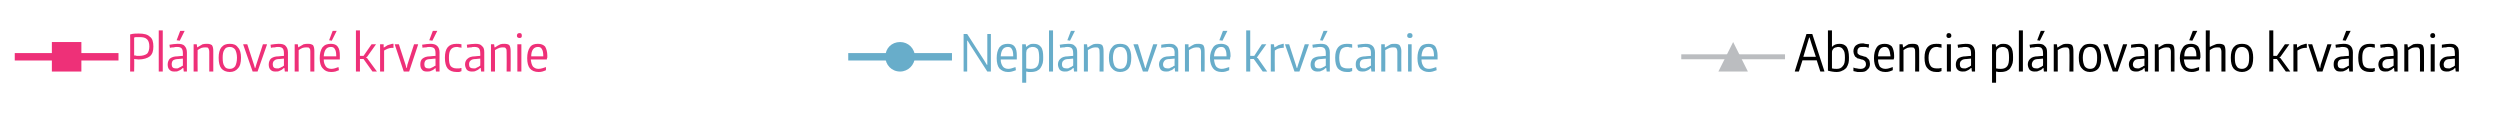<?xml version="1.0" standalone="no"?><!DOCTYPE svg PUBLIC "-//W3C//DTD SVG 1.1//EN" "http://www.w3.org/Graphics/SVG/1.1/DTD/svg11.dtd"><svg xmlns="http://www.w3.org/2000/svg" version="1.1" width="559.1px" height="28.7px" viewBox="0 -1 559.1 28.7" style="top:-1px">  <desc>￼ Pl novan krv canie,￼ Nepl novan krv canie,￼ Absencia pl novan ho krv cania</desc>  <defs/>  <g class="svg-tables">    <g class="svg-table-background"/>  </g>  <g id="Polygon80487">    <path d="M 401.4 14.9 L 404 6.6 L 405.3 6.6 L 408 14.9 L 408 15 L 407.1 15 L 406.3 12.5 L 403.1 12.5 L 402.3 15 L 401.4 15 L 401.4 14.9 Z M 406.1 11.7 L 405.1 8.7 L 404.7 7.4 L 404.6 7.4 L 404.2 8.7 L 403.3 11.7 L 406.1 11.7 Z M 410.7 15.1 C 410.2 15.1 409.5 15 408.8 14.8 C 408.81 14.82 408.8 5.8 408.8 5.8 L 409.7 5.8 C 409.7 5.8 409.7 9.51 409.7 9.5 C 410.1 9 410.7 8.8 411.4 8.8 C 412.1 8.8 412.6 9 413 9.5 C 413.3 10 413.5 10.8 413.5 11.8 C 413.5 12.3 413.5 12.7 413.4 13.1 C 413.3 13.5 413.1 13.9 412.9 14.2 C 412.6 14.4 412.4 14.7 412 14.8 C 411.7 15 411.2 15.1 410.7 15.1 Z M 409.7 14.3 C 410.1 14.4 410.4 14.4 410.8 14.4 C 411.4 14.4 411.8 14.2 412.1 13.8 C 412.5 13.4 412.6 12.8 412.6 11.9 C 412.6 11 412.5 10.4 412.2 10.1 C 412 9.7 411.6 9.5 411.1 9.5 C 411 9.5 410.8 9.5 410.6 9.6 C 410.4 9.6 410.3 9.7 410.1 9.8 C 410 9.9 409.9 10.1 409.8 10.2 C 409.7 10.4 409.7 10.6 409.7 10.8 C 409.7 10.8 409.7 14.3 409.7 14.3 C 409.7 14.3 409.7 14.3 409.7 14.3 Z M 416.2 15.1 C 415.9 15.1 415.7 15.1 415.4 15.1 C 415.1 15 414.8 15 414.5 14.9 C 414.5 14.9 414.5 14.1 414.5 14.1 C 414.7 14.2 415 14.3 415.3 14.3 C 415.6 14.4 415.9 14.4 416.1 14.4 C 416.5 14.4 416.8 14.3 417 14.1 C 417.2 13.9 417.3 13.7 417.3 13.4 C 417.3 13 417.2 12.8 417 12.6 C 416.9 12.5 416.6 12.3 416.3 12.3 C 416.1 12.2 415.9 12.2 415.7 12.1 C 415.4 12.1 415.3 12 415.1 11.8 C 414.9 11.7 414.8 11.6 414.7 11.3 C 414.6 11.1 414.5 10.8 414.5 10.5 C 414.5 9.9 414.7 9.5 415 9.2 C 415.4 8.9 415.8 8.7 416.5 8.7 C 416.7 8.7 416.9 8.7 417.1 8.8 C 417.3 8.8 417.6 8.9 418 8.9 C 418 8.9 417.9 9.7 417.9 9.7 C 417.6 9.6 417.4 9.5 417.2 9.5 C 417 9.5 416.8 9.5 416.6 9.5 C 416.2 9.5 415.9 9.5 415.7 9.7 C 415.5 9.9 415.4 10.1 415.4 10.4 C 415.4 10.6 415.4 10.8 415.4 10.9 C 415.5 11 415.6 11.1 415.7 11.2 C 415.8 11.3 415.9 11.3 416.1 11.4 C 416.2 11.4 416.4 11.5 416.5 11.5 C 416.8 11.6 417 11.7 417.2 11.7 C 417.4 11.8 417.6 11.9 417.7 12.1 C 417.9 12.2 418 12.4 418.1 12.6 C 418.1 12.8 418.2 13 418.2 13.3 C 418.2 13.9 418 14.3 417.6 14.6 C 417.3 15 416.8 15.1 416.2 15.1 Z M 421.6 15.1 C 420.8 15.1 420.1 14.8 419.7 14.3 C 419.3 13.8 419.1 13 419.1 12 C 419.1 11 419.3 10.2 419.7 9.6 C 420.1 9 420.7 8.8 421.5 8.8 C 422.2 8.8 422.7 9 423.1 9.4 C 423.4 9.9 423.6 10.6 423.6 11.4 C 423.6 11.6 423.6 11.8 423.6 11.9 C 423.6 12 423.5 12.2 423.5 12.3 C 423.5 12.3 420 12.3 420 12.3 C 420 13 420.2 13.5 420.4 13.9 C 420.7 14.2 421.1 14.4 421.7 14.4 C 422.2 14.4 422.7 14.2 423.3 14 C 423.3 14 423.3 14.7 423.3 14.7 C 423.1 14.8 422.8 14.9 422.5 15 C 422.2 15.1 421.9 15.1 421.6 15.1 Z M 421.5 9.5 C 420.6 9.5 420.1 10.2 420 11.6 C 420 11.6 422.8 11.6 422.8 11.6 C 422.7 10.8 422.6 10.3 422.4 10 C 422.2 9.6 421.9 9.5 421.5 9.5 Z M 424.8 8.9 L 425.5 8.9 L 425.6 9.6 C 425.6 9.6 425.66 9.55 425.7 9.6 C 426.1 9.3 426.5 9.1 426.8 8.9 C 427.2 8.8 427.5 8.8 427.8 8.8 C 428.3 8.8 428.7 8.9 428.9 9.1 C 429.1 9.4 429.2 9.8 429.2 10.4 C 429.22 10.39 429.2 15 429.2 15 L 428.3 15 C 428.3 15 428.33 10.64 428.3 10.6 C 428.3 10.2 428.3 10 428.1 9.8 C 428 9.6 427.8 9.6 427.5 9.6 C 427.2 9.6 426.9 9.6 426.6 9.7 C 426.3 9.8 426 10 425.7 10.2 C 425.68 10.19 425.7 15 425.7 15 L 424.8 15 L 424.8 8.9 Z M 433 15.1 C 432.2 15.1 431.5 14.8 431.1 14.3 C 430.6 13.8 430.4 13 430.4 11.9 C 430.4 9.8 431.3 8.8 433 8.8 C 433.4 8.8 433.8 8.8 434.2 8.9 C 434.2 8.9 434.2 9.7 434.2 9.7 C 434 9.6 433.8 9.6 433.6 9.6 C 433.5 9.5 433.3 9.5 433.1 9.5 C 432.5 9.5 432.1 9.7 431.8 10.1 C 431.5 10.5 431.3 11.1 431.3 11.9 C 431.3 12.8 431.5 13.4 431.8 13.8 C 432 14.1 432.5 14.3 433.1 14.3 C 433.3 14.3 433.5 14.3 433.6 14.3 C 433.8 14.3 434 14.2 434.2 14.2 C 434.2 14.2 434.2 14.9 434.2 14.9 C 434 15 433.9 15 433.6 15.1 C 433.4 15.1 433.2 15.1 433 15.1 Z M 436.4 7 C 436.4 7.3 436.2 7.5 435.8 7.5 C 435.5 7.5 435.3 7.3 435.3 7 C 435.3 6.6 435.5 6.4 435.8 6.4 C 436.2 6.4 436.4 6.6 436.4 7 C 436.4 7 436.4 7 436.4 7 Z M 435.4 8.9 L 436.3 8.9 L 436.3 15 L 435.4 15 L 435.4 8.9 Z M 438.9 15 C 438.5 15 438.1 14.9 437.8 14.6 C 437.5 14.3 437.4 13.9 437.4 13.4 C 437.4 12.9 437.6 12.4 437.9 12.1 C 438.3 11.8 438.9 11.6 439.6 11.6 C 439.61 11.57 440.8 11.5 440.8 11.5 C 440.8 11.5 440.83 10.9 440.8 10.9 C 440.8 10.4 440.7 10 440.5 9.8 C 440.3 9.6 440 9.5 439.5 9.5 C 439.3 9.5 439 9.5 438.7 9.6 C 438.5 9.6 438.2 9.6 437.9 9.7 C 437.9 9.7 437.8 9 437.8 9 C 438.5 8.9 439.1 8.8 439.6 8.8 C 440.4 8.8 440.9 8.9 441.2 9.3 C 441.5 9.6 441.7 10.1 441.7 10.7 C 441.71 10.73 441.7 15 441.7 15 L 441 15 L 440.9 14.2 C 440.9 14.2 440.81 14.24 440.8 14.2 C 440.5 14.5 440.2 14.7 439.9 14.8 C 439.6 15 439.3 15 438.9 15 Z M 438.3 13.4 C 438.3 14 438.6 14.3 439.2 14.3 C 439.4 14.3 439.5 14.3 439.6 14.3 C 439.8 14.2 439.9 14.2 440.1 14.1 C 440.2 14 440.3 14 440.5 13.9 C 440.6 13.8 440.7 13.7 440.8 13.7 C 440.83 13.65 440.8 12.1 440.8 12.1 C 440.8 12.1 439.82 12.18 439.8 12.2 C 439.3 12.2 438.9 12.3 438.7 12.5 C 438.4 12.7 438.3 13 438.3 13.4 C 438.3 13.4 438.3 13.4 438.3 13.4 Z M 445.5 8.9 L 446.3 8.9 L 446.4 9.5 C 446.4 9.5 446.44 9.52 446.4 9.5 C 446.6 9.3 446.9 9.1 447.1 9 C 447.4 8.8 447.7 8.8 448.1 8.8 C 448.8 8.8 449.3 9 449.7 9.5 C 450.1 10 450.2 10.8 450.2 11.8 C 450.2 12.3 450.2 12.7 450.1 13.1 C 450 13.5 449.8 13.9 449.6 14.2 C 449.4 14.5 449.1 14.7 448.7 14.9 C 448.4 15 448 15.1 447.5 15.1 C 447.3 15.1 447.1 15.1 446.9 15.1 C 446.8 15.1 446.6 15 446.4 15 C 446.42 15 446.4 17.5 446.4 17.5 L 445.5 17.5 L 445.5 8.9 Z M 446.4 14.3 C 446.8 14.4 447.2 14.4 447.5 14.4 C 448.1 14.4 448.6 14.2 448.9 13.8 C 449.2 13.4 449.3 12.8 449.3 11.9 C 449.3 11 449.2 10.4 449 10 C 448.7 9.7 448.4 9.5 447.9 9.5 C 447.7 9.5 447.5 9.5 447.3 9.6 C 447.1 9.6 447 9.7 446.9 9.8 C 446.7 9.9 446.6 10.1 446.5 10.2 C 446.5 10.4 446.4 10.6 446.4 10.8 C 446.42 10.81 446.4 14.3 446.4 14.3 C 446.4 14.3 446.42 14.29 446.4 14.3 Z M 451.5 5.8 L 452.4 5.8 L 452.4 15 L 451.5 15 L 451.5 5.8 Z M 455 15 C 454.6 15 454.2 14.9 453.9 14.6 C 453.7 14.3 453.5 13.9 453.5 13.4 C 453.5 12.9 453.7 12.4 454.1 12.1 C 454.4 11.8 455 11.6 455.7 11.6 C 455.73 11.57 456.9 11.5 456.9 11.5 C 456.9 11.5 456.94 10.9 456.9 10.9 C 456.9 10.4 456.8 10 456.6 9.8 C 456.5 9.6 456.1 9.5 455.6 9.5 C 455.4 9.5 455.2 9.5 454.9 9.6 C 454.6 9.6 454.3 9.6 454 9.7 C 454 9.7 453.9 9 453.9 9 C 454.6 8.9 455.2 8.8 455.8 8.8 C 456.5 8.8 457 8.9 457.3 9.3 C 457.7 9.6 457.8 10.1 457.8 10.7 C 457.83 10.73 457.8 15 457.8 15 L 457.1 15 L 457 14.2 C 457 14.2 456.93 14.24 456.9 14.2 C 456.7 14.5 456.4 14.7 456 14.8 C 455.7 15 455.4 15 455 15 Z M 454.4 13.4 C 454.4 14 454.7 14.3 455.4 14.3 C 455.5 14.3 455.6 14.3 455.8 14.3 C 455.9 14.2 456 14.2 456.2 14.1 C 456.3 14 456.5 14 456.6 13.9 C 456.7 13.8 456.8 13.7 456.9 13.7 C 456.94 13.65 456.9 12.1 456.9 12.1 C 456.9 12.1 455.93 12.18 455.9 12.2 C 455.4 12.2 455 12.3 454.8 12.5 C 454.6 12.7 454.4 13 454.4 13.4 C 454.4 13.4 454.4 13.4 454.4 13.4 Z M 455.6 8 L 456.4 5.9 L 457.3 5.9 L 456.2 8.1 L 455.6 8 Z M 459.3 8.9 L 460 8.9 L 460.1 9.6 C 460.1 9.6 460.17 9.55 460.2 9.6 C 460.6 9.3 461 9.1 461.4 8.9 C 461.7 8.8 462 8.8 462.3 8.8 C 462.8 8.8 463.2 8.9 463.4 9.1 C 463.6 9.4 463.7 9.8 463.7 10.4 C 463.73 10.39 463.7 15 463.7 15 L 462.8 15 C 462.8 15 462.85 10.64 462.8 10.6 C 462.8 10.2 462.8 10 462.6 9.8 C 462.5 9.6 462.3 9.6 462 9.6 C 461.7 9.6 461.5 9.6 461.2 9.7 C 460.9 9.8 460.5 10 460.2 10.2 C 460.2 10.19 460.2 15 460.2 15 L 459.3 15 L 459.3 8.9 Z M 467.4 15.1 C 466.6 15.1 466 14.8 465.6 14.3 C 465.1 13.8 464.9 13 464.9 11.9 C 464.9 10.9 465.1 10.1 465.6 9.6 C 466 9 466.6 8.8 467.4 8.8 C 468.2 8.8 468.9 9 469.3 9.6 C 469.7 10.1 469.9 10.9 469.9 11.9 C 469.9 13 469.7 13.8 469.3 14.3 C 468.9 14.8 468.2 15.1 467.4 15.1 Z M 467.4 14.4 C 468 14.4 468.4 14.2 468.6 13.8 C 468.9 13.4 469 12.8 469 11.9 C 469 11.1 468.9 10.5 468.6 10.1 C 468.4 9.7 468 9.5 467.4 9.5 C 466.9 9.5 466.5 9.7 466.2 10.1 C 466 10.5 465.8 11.1 465.8 11.9 C 465.8 12.8 466 13.4 466.2 13.8 C 466.5 14.2 466.9 14.4 467.4 14.4 Z M 470.4 9 L 470.4 8.9 L 471.4 8.9 L 472.8 13.5 L 473 14.2 L 473.1 14.2 L 473.3 13.5 L 474.8 8.9 L 475.7 8.9 L 475.7 9 L 473.6 15 L 472.5 15 L 470.4 9 Z M 477.7 15 C 477.2 15 476.8 14.9 476.5 14.6 C 476.3 14.3 476.1 13.9 476.1 13.4 C 476.1 12.9 476.3 12.4 476.7 12.1 C 477 11.8 477.6 11.6 478.3 11.6 C 478.34 11.57 479.6 11.5 479.6 11.5 C 479.6 11.5 479.55 10.9 479.6 10.9 C 479.6 10.4 479.5 10 479.3 9.8 C 479.1 9.6 478.7 9.5 478.2 9.5 C 478 9.5 477.8 9.5 477.5 9.6 C 477.2 9.6 476.9 9.6 476.6 9.7 C 476.6 9.7 476.6 9 476.6 9 C 477.2 8.9 477.8 8.8 478.4 8.8 C 479.1 8.8 479.6 8.9 479.9 9.3 C 480.3 9.6 480.4 10.1 480.4 10.7 C 480.44 10.73 480.4 15 480.4 15 L 479.7 15 L 479.6 14.2 C 479.6 14.2 479.54 14.24 479.5 14.2 C 479.3 14.5 479 14.7 478.6 14.8 C 478.3 15 478 15 477.7 15 Z M 477 13.4 C 477 14 477.4 14.3 478 14.3 C 478.1 14.3 478.2 14.3 478.4 14.3 C 478.5 14.2 478.6 14.2 478.8 14.1 C 478.9 14 479.1 14 479.2 13.9 C 479.3 13.8 479.4 13.7 479.6 13.7 C 479.55 13.65 479.6 12.1 479.6 12.1 C 479.6 12.1 478.55 12.18 478.5 12.2 C 478 12.2 477.6 12.3 477.4 12.5 C 477.2 12.7 477 13 477 13.4 C 477 13.4 477 13.4 477 13.4 Z M 481.9 8.9 L 482.7 8.9 L 482.7 9.6 C 482.7 9.6 482.78 9.55 482.8 9.6 C 483.2 9.3 483.6 9.1 484 8.9 C 484.3 8.8 484.6 8.8 484.9 8.8 C 485.4 8.8 485.8 8.9 486 9.1 C 486.2 9.4 486.3 9.8 486.3 10.4 C 486.34 10.39 486.3 15 486.3 15 L 485.5 15 C 485.5 15 485.46 10.64 485.5 10.6 C 485.5 10.2 485.4 10 485.3 9.8 C 485.1 9.6 484.9 9.6 484.6 9.6 C 484.4 9.6 484.1 9.6 483.8 9.7 C 483.5 9.8 483.1 10 482.8 10.2 C 482.81 10.19 482.8 15 482.8 15 L 481.9 15 L 481.9 8.9 Z M 489.6 8 L 490.4 5.9 L 491.4 5.9 L 490.3 8.1 L 489.6 8 Z M 490.1 15.1 C 489.2 15.1 488.6 14.8 488.2 14.3 C 487.8 13.8 487.5 13 487.5 12 C 487.5 11 487.8 10.2 488.2 9.6 C 488.6 9 489.2 8.8 490 8.8 C 490.7 8.8 491.2 9 491.6 9.4 C 491.9 9.9 492.1 10.6 492.1 11.4 C 492.1 11.6 492.1 11.8 492.1 11.9 C 492 12 492 12.2 492 12.3 C 492 12.3 488.4 12.3 488.4 12.3 C 488.5 13 488.6 13.5 488.9 13.9 C 489.2 14.2 489.6 14.4 490.1 14.4 C 490.6 14.4 491.2 14.2 491.8 14 C 491.8 14 491.8 14.7 491.8 14.7 C 491.6 14.8 491.3 14.9 491 15 C 490.7 15.1 490.4 15.1 490.1 15.1 Z M 490 9.5 C 489.1 9.5 488.5 10.2 488.5 11.6 C 488.5 11.6 491.2 11.6 491.2 11.6 C 491.2 10.8 491.1 10.3 490.9 10 C 490.7 9.6 490.4 9.5 490 9.5 Z M 493.3 5.8 L 494.2 5.8 C 494.2 5.8 494.15 9.54 494.2 9.5 C 494.6 9.3 495 9.1 495.3 9 C 495.7 8.8 496 8.8 496.3 8.8 C 496.8 8.8 497.1 8.9 497.4 9.1 C 497.6 9.4 497.7 9.8 497.7 10.4 C 497.7 10.39 497.7 15 497.7 15 L 496.8 15 C 496.8 15 496.82 10.64 496.8 10.6 C 496.8 10.2 496.7 10 496.6 9.8 C 496.5 9.6 496.3 9.6 496 9.6 C 495.7 9.6 495.4 9.6 495.1 9.7 C 494.8 9.8 494.5 10 494.2 10.2 C 494.15 10.19 494.2 15 494.2 15 L 493.3 15 L 493.3 5.8 Z M 501.4 15.1 C 500.6 15.1 499.9 14.8 499.5 14.3 C 499.1 13.8 498.9 13 498.9 11.9 C 498.9 10.9 499.1 10.1 499.5 9.6 C 500 9 500.6 8.8 501.4 8.8 C 502.2 8.8 502.8 9 503.3 9.6 C 503.7 10.1 503.9 10.9 503.9 11.9 C 503.9 13 503.7 13.8 503.3 14.3 C 502.8 14.8 502.2 15.1 501.4 15.1 Z M 501.4 14.4 C 501.9 14.4 502.3 14.2 502.6 13.8 C 502.9 13.4 503 12.8 503 11.9 C 503 11.1 502.9 10.5 502.6 10.1 C 502.3 9.7 501.9 9.5 501.4 9.5 C 500.8 9.5 500.4 9.7 500.2 10.1 C 499.9 10.5 499.8 11.1 499.8 11.9 C 499.8 12.8 499.9 13.4 500.2 13.8 C 500.4 14.2 500.8 14.4 501.4 14.4 Z M 507.5 5.8 L 508.4 5.8 L 508.4 11.5 L 509.2 11.5 L 511 8.9 L 512 8.9 L 510 11.7 L 509.8 11.8 L 509.8 11.9 L 510 12 L 512.2 15 L 511.2 15 L 509.2 12.2 L 508.4 12.2 L 508.4 15 L 507.5 15 L 507.5 5.8 Z M 512.9 8.9 L 513.7 8.9 L 513.7 9.6 C 513.7 9.6 513.8 9.64 513.8 9.6 C 514 9.5 514.3 9.3 514.6 9.1 C 515 9 515.3 8.9 515.6 8.8 C 515.64 8.77 515.9 8.8 515.9 8.8 L 515.9 9.7 C 515.9 9.7 515.54 9.68 515.5 9.7 C 515.2 9.7 514.9 9.8 514.6 9.9 C 514.3 10 514 10.2 513.8 10.3 C 513.82 10.31 513.8 15 513.8 15 L 512.9 15 L 512.9 8.9 Z M 516.2 9 L 516.2 8.9 L 517.1 8.9 L 518.6 13.5 L 518.8 14.2 L 518.9 14.2 L 519 13.5 L 520.5 8.9 L 521.4 8.9 L 521.4 9 L 519.4 15 L 518.2 15 L 516.2 9 Z M 523.4 15 C 522.9 15 522.5 14.9 522.3 14.6 C 522 14.3 521.9 13.9 521.9 13.4 C 521.9 12.9 522 12.4 522.4 12.1 C 522.8 11.8 523.3 11.6 524.1 11.6 C 524.06 11.57 525.3 11.5 525.3 11.5 C 525.3 11.5 525.28 10.9 525.3 10.9 C 525.3 10.4 525.2 10 525 9.8 C 524.8 9.6 524.4 9.5 523.9 9.5 C 523.7 9.5 523.5 9.5 523.2 9.6 C 522.9 9.6 522.6 9.6 522.4 9.7 C 522.4 9.7 522.3 9 522.3 9 C 522.9 8.9 523.6 8.8 524.1 8.8 C 524.8 8.8 525.3 8.9 525.7 9.3 C 526 9.6 526.2 10.1 526.2 10.7 C 526.16 10.73 526.2 15 526.2 15 L 525.4 15 L 525.3 14.2 C 525.3 14.2 525.27 14.24 525.3 14.2 C 525 14.5 524.7 14.7 524.4 14.8 C 524.1 15 523.7 15 523.4 15 Z M 522.8 13.4 C 522.8 14 523.1 14.3 523.7 14.3 C 523.8 14.3 524 14.3 524.1 14.3 C 524.2 14.2 524.4 14.2 524.5 14.1 C 524.7 14 524.8 14 524.9 13.9 C 525 13.8 525.2 13.7 525.3 13.7 C 525.28 13.65 525.3 12.1 525.3 12.1 C 525.3 12.1 524.27 12.18 524.3 12.2 C 523.7 12.2 523.3 12.3 523.1 12.5 C 522.9 12.7 522.8 13 522.8 13.4 C 522.8 13.4 522.8 13.4 522.8 13.4 Z M 523.9 8 L 524.7 5.9 L 525.7 5.9 L 524.6 8.1 L 523.9 8 Z M 530 15.1 C 529.1 15.1 528.4 14.8 528 14.3 C 527.6 13.8 527.4 13 527.4 11.9 C 527.4 9.8 528.2 8.8 530 8.8 C 530.3 8.8 530.7 8.8 531.1 8.9 C 531.1 8.9 531.1 9.7 531.1 9.7 C 530.9 9.6 530.8 9.6 530.6 9.6 C 530.4 9.5 530.2 9.5 530 9.5 C 529.4 9.5 529 9.7 528.7 10.1 C 528.4 10.5 528.3 11.1 528.3 11.9 C 528.3 12.8 528.4 13.4 528.7 13.8 C 529 14.1 529.4 14.3 530 14.3 C 530.2 14.3 530.4 14.3 530.6 14.3 C 530.7 14.3 530.9 14.2 531.1 14.2 C 531.1 14.2 531.1 14.9 531.1 14.9 C 531 15 530.8 15 530.6 15.1 C 530.4 15.1 530.2 15.1 530 15.1 Z M 533.4 15 C 533 15 532.6 14.9 532.3 14.6 C 532.1 14.3 531.9 13.9 531.9 13.4 C 531.9 12.9 532.1 12.4 532.5 12.1 C 532.8 11.8 533.4 11.6 534.1 11.6 C 534.12 11.57 535.3 11.5 535.3 11.5 C 535.3 11.5 535.33 10.9 535.3 10.9 C 535.3 10.4 535.2 10 535 9.8 C 534.8 9.6 534.5 9.5 534 9.5 C 533.8 9.5 533.5 9.5 533.3 9.6 C 533 9.6 532.7 9.6 532.4 9.7 C 532.4 9.7 532.3 9 532.3 9 C 533 8.9 533.6 8.8 534.2 8.8 C 534.9 8.8 535.4 8.9 535.7 9.3 C 536 9.6 536.2 10.1 536.2 10.7 C 536.21 10.73 536.2 15 536.2 15 L 535.5 15 L 535.4 14.2 C 535.4 14.2 535.32 14.24 535.3 14.2 C 535 14.5 534.7 14.7 534.4 14.8 C 534.1 15 533.8 15 533.4 15 Z M 532.8 13.4 C 532.8 14 533.1 14.3 533.7 14.3 C 533.9 14.3 534 14.3 534.1 14.3 C 534.3 14.2 534.4 14.2 534.6 14.1 C 534.7 14 534.8 14 535 13.9 C 535.1 13.8 535.2 13.7 535.3 13.7 C 535.33 13.65 535.3 12.1 535.3 12.1 C 535.3 12.1 534.32 12.18 534.3 12.2 C 533.8 12.2 533.4 12.3 533.2 12.5 C 532.9 12.7 532.8 13 532.8 13.4 C 532.8 13.4 532.8 13.4 532.8 13.4 Z M 537.7 8.9 L 538.4 8.9 L 538.5 9.6 C 538.5 9.6 538.56 9.55 538.6 9.6 C 539 9.3 539.4 9.1 539.7 8.9 C 540.1 8.8 540.4 8.8 540.7 8.8 C 541.2 8.8 541.6 8.9 541.8 9.1 C 542 9.4 542.1 9.8 542.1 10.4 C 542.12 10.39 542.1 15 542.1 15 L 541.2 15 C 541.2 15 541.24 10.64 541.2 10.6 C 541.2 10.2 541.2 10 541 9.8 C 540.9 9.6 540.7 9.6 540.4 9.6 C 540.1 9.6 539.8 9.6 539.5 9.7 C 539.2 9.8 538.9 10 538.6 10.2 C 538.58 10.19 538.6 15 538.6 15 L 537.7 15 L 537.7 8.9 Z M 544.6 7 C 544.6 7.3 544.4 7.5 544.1 7.5 C 543.7 7.5 543.5 7.3 543.5 7 C 543.5 6.6 543.7 6.4 544.1 6.4 C 544.4 6.4 544.6 6.6 544.6 7 C 544.6 7 544.6 7 544.6 7 Z M 543.6 8.9 L 544.5 8.9 L 544.5 15 L 543.6 15 L 543.6 8.9 Z M 547.2 15 C 546.7 15 546.3 14.9 546 14.6 C 545.8 14.3 545.6 13.9 545.6 13.4 C 545.6 12.9 545.8 12.4 546.2 12.1 C 546.5 11.8 547.1 11.6 547.8 11.6 C 547.83 11.57 549 11.5 549 11.5 C 549 11.5 549.04 10.9 549 10.9 C 549 10.4 548.9 10 548.8 9.8 C 548.6 9.6 548.2 9.5 547.7 9.5 C 547.5 9.5 547.3 9.5 547 9.6 C 546.7 9.6 546.4 9.6 546.1 9.7 C 546.1 9.7 546.1 9 546.1 9 C 546.7 8.9 547.3 8.8 547.9 8.8 C 548.6 8.8 549.1 8.9 549.4 9.3 C 549.8 9.6 549.9 10.1 549.9 10.7 C 549.93 10.73 549.9 15 549.9 15 L 549.2 15 L 549.1 14.2 C 549.1 14.2 549.03 14.24 549 14.2 C 548.8 14.5 548.5 14.7 548.1 14.8 C 547.8 15 547.5 15 547.2 15 Z M 546.5 13.4 C 546.5 14 546.8 14.3 547.5 14.3 C 547.6 14.3 547.7 14.3 547.9 14.3 C 548 14.2 548.1 14.2 548.3 14.1 C 548.4 14 548.6 14 548.7 13.9 C 548.8 13.8 548.9 13.7 549 13.7 C 549.04 13.65 549 12.1 549 12.1 C 549 12.1 548.04 12.18 548 12.2 C 547.5 12.2 547.1 12.3 546.9 12.5 C 546.7 12.7 546.5 13 546.5 13.4 C 546.5 13.4 546.5 13.4 546.5 13.4 Z " stroke="none" fill="#000"/>  </g>  <g id="Polygon80483">    <path d="M 215.5 6.6 L 216.3 6.6 L 220.1 12.5 L 220.7 13.5 L 220.8 13.5 L 220.8 6.6 L 221.6 6.6 L 221.6 15 L 220.8 15 L 217 9.1 L 216.4 8.1 L 216.3 8.1 L 216.3 15 L 215.5 15 L 215.5 6.6 Z M 225.4 15.1 C 224.6 15.1 224 14.8 223.5 14.3 C 223.1 13.8 222.9 13 222.9 12 C 222.9 11 223.1 10.2 223.5 9.6 C 224 9 224.6 8.8 225.4 8.8 C 226.1 8.8 226.6 9 226.9 9.4 C 227.3 9.9 227.4 10.6 227.4 11.4 C 227.4 11.6 227.4 11.8 227.4 11.9 C 227.4 12 227.4 12.2 227.4 12.3 C 227.4 12.3 223.8 12.3 223.8 12.3 C 223.8 13 224 13.5 224.3 13.9 C 224.5 14.2 225 14.4 225.5 14.4 C 226 14.4 226.5 14.2 227.1 14 C 227.1 14 227.2 14.7 227.2 14.7 C 226.9 14.8 226.7 14.9 226.3 15 C 226 15.1 225.7 15.1 225.4 15.1 Z M 225.4 9.5 C 224.4 9.5 223.9 10.2 223.8 11.6 C 223.8 11.6 226.6 11.6 226.6 11.6 C 226.6 10.8 226.5 10.3 226.3 10 C 226.1 9.6 225.8 9.5 225.4 9.5 Z M 228.6 8.9 L 229.4 8.9 L 229.5 9.5 C 229.5 9.5 229.53 9.52 229.5 9.5 C 229.7 9.3 230 9.1 230.2 9 C 230.5 8.8 230.8 8.8 231.2 8.8 C 231.9 8.8 232.4 9 232.8 9.5 C 233.2 10 233.3 10.8 233.3 11.8 C 233.3 12.3 233.3 12.7 233.2 13.1 C 233.1 13.5 232.9 13.9 232.7 14.2 C 232.5 14.5 232.2 14.7 231.8 14.9 C 231.5 15 231.1 15.1 230.6 15.1 C 230.4 15.1 230.2 15.1 230 15.1 C 229.9 15.1 229.7 15 229.5 15 C 229.52 15 229.5 17.5 229.5 17.5 L 228.6 17.5 L 228.6 8.9 Z M 229.5 14.3 C 229.9 14.4 230.3 14.4 230.6 14.4 C 231.2 14.4 231.7 14.2 232 13.8 C 232.3 13.4 232.4 12.8 232.4 11.9 C 232.4 11 232.3 10.4 232.1 10 C 231.8 9.7 231.5 9.5 231 9.5 C 230.8 9.5 230.6 9.5 230.4 9.6 C 230.2 9.6 230.1 9.7 230 9.8 C 229.8 9.9 229.7 10.1 229.6 10.2 C 229.6 10.4 229.5 10.6 229.5 10.8 C 229.52 10.81 229.5 14.3 229.5 14.3 C 229.5 14.3 229.52 14.29 229.5 14.3 Z M 234.6 5.8 L 235.5 5.8 L 235.5 15 L 234.6 15 L 234.6 5.8 Z M 238.1 15 C 237.7 15 237.3 14.9 237 14.6 C 236.8 14.3 236.6 13.9 236.6 13.4 C 236.6 12.9 236.8 12.4 237.2 12.1 C 237.5 11.8 238.1 11.6 238.8 11.6 C 238.83 11.57 240 11.5 240 11.5 C 240 11.5 240.04 10.9 240 10.9 C 240 10.4 239.9 10 239.7 9.8 C 239.5 9.6 239.2 9.5 238.7 9.5 C 238.5 9.5 238.3 9.5 238 9.6 C 237.7 9.6 237.4 9.6 237.1 9.7 C 237.1 9.7 237 9 237 9 C 237.7 8.9 238.3 8.8 238.9 8.8 C 239.6 8.8 240.1 8.9 240.4 9.3 C 240.8 9.6 240.9 10.1 240.9 10.7 C 240.92 10.73 240.9 15 240.9 15 L 240.2 15 L 240.1 14.2 C 240.1 14.2 240.03 14.24 240 14.2 C 239.7 14.5 239.5 14.7 239.1 14.8 C 238.8 15 238.5 15 238.1 15 Z M 237.5 13.4 C 237.5 14 237.8 14.3 238.5 14.3 C 238.6 14.3 238.7 14.3 238.9 14.3 C 239 14.2 239.1 14.2 239.3 14.1 C 239.4 14 239.5 14 239.7 13.9 C 239.8 13.8 239.9 13.7 240 13.7 C 240.04 13.65 240 12.1 240 12.1 C 240 12.1 239.03 12.18 239 12.2 C 238.5 12.2 238.1 12.3 237.9 12.5 C 237.6 12.7 237.5 13 237.5 13.4 C 237.5 13.4 237.5 13.4 237.5 13.4 Z M 238.7 8 L 239.5 5.9 L 240.4 5.9 L 239.3 8.1 L 238.7 8 Z M 242.4 8.9 L 243.1 8.9 L 243.2 9.6 C 243.2 9.6 243.27 9.55 243.3 9.6 C 243.7 9.3 244.1 9.1 244.5 8.9 C 244.8 8.8 245.1 8.8 245.4 8.8 C 245.9 8.8 246.3 8.9 246.5 9.1 C 246.7 9.4 246.8 9.8 246.8 10.4 C 246.83 10.39 246.8 15 246.8 15 L 245.9 15 C 245.9 15 245.95 10.64 245.9 10.6 C 245.9 10.2 245.9 10 245.7 9.8 C 245.6 9.6 245.4 9.6 245.1 9.6 C 244.8 9.6 244.6 9.6 244.3 9.7 C 244 9.8 243.6 10 243.3 10.2 C 243.29 10.19 243.3 15 243.3 15 L 242.4 15 L 242.4 8.9 Z M 250.5 15.1 C 249.7 15.1 249.1 14.8 248.7 14.3 C 248.2 13.8 248 13 248 11.9 C 248 10.9 248.2 10.1 248.7 9.6 C 249.1 9 249.7 8.8 250.5 8.8 C 251.3 8.8 252 9 252.4 9.6 C 252.8 10.1 253 10.9 253 11.9 C 253 13 252.8 13.8 252.4 14.3 C 252 14.8 251.3 15.1 250.5 15.1 Z M 250.5 14.4 C 251.1 14.4 251.5 14.2 251.7 13.8 C 252 13.4 252.1 12.8 252.1 11.9 C 252.1 11.1 252 10.5 251.7 10.1 C 251.5 9.7 251.1 9.5 250.5 9.5 C 250 9.5 249.6 9.7 249.3 10.1 C 249.1 10.5 248.9 11.1 248.9 11.9 C 248.9 12.8 249.1 13.4 249.3 13.8 C 249.6 14.2 250 14.4 250.5 14.4 Z M 253.5 9 L 253.5 8.9 L 254.5 8.9 L 255.9 13.5 L 256.1 14.2 L 256.2 14.2 L 256.4 13.5 L 257.9 8.9 L 258.8 8.9 L 258.8 9 L 256.7 15 L 255.6 15 L 253.5 9 Z M 260.8 15 C 260.3 15 259.9 14.9 259.6 14.6 C 259.4 14.3 259.2 13.9 259.2 13.4 C 259.2 12.9 259.4 12.4 259.8 12.1 C 260.1 11.8 260.7 11.6 261.4 11.6 C 261.44 11.57 262.7 11.5 262.7 11.5 C 262.7 11.5 262.65 10.9 262.7 10.9 C 262.7 10.4 262.6 10 262.4 9.8 C 262.2 9.6 261.8 9.5 261.3 9.5 C 261.1 9.5 260.9 9.5 260.6 9.6 C 260.3 9.6 260 9.6 259.7 9.7 C 259.7 9.7 259.7 9 259.7 9 C 260.3 8.9 260.9 8.8 261.5 8.8 C 262.2 8.8 262.7 8.9 263 9.3 C 263.4 9.6 263.5 10.1 263.5 10.7 C 263.54 10.73 263.5 15 263.5 15 L 262.8 15 L 262.7 14.2 C 262.7 14.2 262.64 14.24 262.6 14.2 C 262.4 14.5 262.1 14.7 261.7 14.8 C 261.4 15 261.1 15 260.8 15 Z M 260.1 13.4 C 260.1 14 260.5 14.3 261.1 14.3 C 261.2 14.3 261.3 14.3 261.5 14.3 C 261.6 14.2 261.7 14.2 261.9 14.1 C 262 14 262.2 14 262.3 13.9 C 262.4 13.8 262.5 13.7 262.7 13.7 C 262.65 13.65 262.7 12.1 262.7 12.1 C 262.7 12.1 261.64 12.18 261.6 12.2 C 261.1 12.2 260.7 12.3 260.5 12.5 C 260.3 12.7 260.1 13 260.1 13.4 C 260.1 13.4 260.1 13.4 260.1 13.4 Z M 265 8.9 L 265.8 8.9 L 265.8 9.6 C 265.8 9.6 265.88 9.55 265.9 9.6 C 266.3 9.3 266.7 9.1 267.1 8.9 C 267.4 8.8 267.7 8.8 268 8.8 C 268.5 8.8 268.9 8.9 269.1 9.1 C 269.3 9.4 269.4 9.8 269.4 10.4 C 269.44 10.39 269.4 15 269.4 15 L 268.6 15 C 268.6 15 268.56 10.64 268.6 10.6 C 268.6 10.2 268.5 10 268.4 9.8 C 268.2 9.6 268 9.6 267.7 9.6 C 267.5 9.6 267.2 9.6 266.9 9.7 C 266.6 9.8 266.2 10 265.9 10.2 C 265.91 10.19 265.9 15 265.9 15 L 265 15 L 265 8.9 Z M 272.7 8 L 273.5 5.9 L 274.5 5.9 L 273.4 8.1 L 272.7 8 Z M 273.2 15.1 C 272.3 15.1 271.7 14.8 271.3 14.3 C 270.9 13.8 270.6 13 270.6 12 C 270.6 11 270.9 10.2 271.3 9.6 C 271.7 9 272.3 8.8 273.1 8.8 C 273.8 8.8 274.3 9 274.7 9.4 C 275 9.9 275.2 10.6 275.2 11.4 C 275.2 11.6 275.2 11.8 275.1 11.9 C 275.1 12 275.1 12.2 275.1 12.3 C 275.1 12.3 271.5 12.3 271.5 12.3 C 271.6 13 271.7 13.5 272 13.9 C 272.3 14.2 272.7 14.4 273.2 14.4 C 273.7 14.4 274.3 14.2 274.9 14 C 274.9 14 274.9 14.7 274.9 14.7 C 274.7 14.8 274.4 14.9 274.1 15 C 273.8 15.1 273.5 15.1 273.2 15.1 Z M 273.1 9.5 C 272.2 9.5 271.6 10.2 271.5 11.6 C 271.5 11.6 274.3 11.6 274.3 11.6 C 274.3 10.8 274.2 10.3 274 10 C 273.8 9.6 273.5 9.5 273.1 9.5 Z M 278.7 5.8 L 279.6 5.8 L 279.6 11.5 L 280.5 11.5 L 282.2 8.9 L 283.2 8.9 L 281.2 11.7 L 281.1 11.8 L 281.1 11.9 L 281.3 12 L 283.4 15 L 282.4 15 L 280.4 12.2 L 279.6 12.2 L 279.6 15 L 278.7 15 L 278.7 5.8 Z M 284.2 8.9 L 284.9 8.9 L 285 9.6 C 285 9.6 285.04 9.64 285 9.6 C 285.3 9.5 285.6 9.3 285.9 9.1 C 286.2 9 286.5 8.9 286.9 8.8 C 286.89 8.77 287.1 8.8 287.1 8.8 L 287.1 9.7 C 287.1 9.7 286.78 9.68 286.8 9.7 C 286.5 9.7 286.1 9.8 285.8 9.9 C 285.5 10 285.3 10.2 285.1 10.3 C 285.06 10.31 285.1 15 285.1 15 L 284.2 15 L 284.2 8.9 Z M 287.4 9 L 287.4 8.9 L 288.3 8.9 L 289.8 13.5 L 290 14.2 L 290.1 14.2 L 290.3 13.5 L 291.8 8.9 L 292.7 8.9 L 292.7 9 L 290.6 15 L 289.5 15 L 287.4 9 Z M 294.6 15 C 294.2 15 293.8 14.9 293.5 14.6 C 293.2 14.3 293.1 13.9 293.1 13.4 C 293.1 12.9 293.3 12.4 293.6 12.1 C 294 11.8 294.6 11.6 295.3 11.6 C 295.31 11.57 296.5 11.5 296.5 11.5 C 296.5 11.5 296.52 10.9 296.5 10.9 C 296.5 10.4 296.4 10 296.2 9.8 C 296 9.6 295.7 9.5 295.2 9.5 C 295 9.5 294.7 9.5 294.4 9.6 C 294.1 9.6 293.9 9.6 293.6 9.7 C 293.6 9.7 293.5 9 293.5 9 C 294.2 8.9 294.8 8.8 295.3 8.8 C 296.1 8.8 296.6 8.9 296.9 9.3 C 297.2 9.6 297.4 10.1 297.4 10.7 C 297.4 10.73 297.4 15 297.4 15 L 296.7 15 L 296.6 14.2 C 296.6 14.2 296.51 14.24 296.5 14.2 C 296.2 14.5 295.9 14.7 295.6 14.8 C 295.3 15 295 15 294.6 15 Z M 294 13.4 C 294 14 294.3 14.3 294.9 14.3 C 295.1 14.3 295.2 14.3 295.3 14.3 C 295.5 14.2 295.6 14.2 295.8 14.1 C 295.9 14 296 14 296.2 13.9 C 296.3 13.8 296.4 13.7 296.5 13.7 C 296.52 13.65 296.5 12.1 296.5 12.1 C 296.5 12.1 295.51 12.18 295.5 12.2 C 295 12.2 294.6 12.3 294.4 12.5 C 294.1 12.7 294 13 294 13.4 C 294 13.4 294 13.4 294 13.4 Z M 295.2 8 L 296 5.9 L 296.9 5.9 L 295.8 8.1 L 295.2 8 Z M 301.2 15.1 C 300.3 15.1 299.7 14.8 299.2 14.3 C 298.8 13.8 298.6 13 298.6 11.9 C 298.6 9.8 299.5 8.8 301.2 8.8 C 301.5 8.8 301.9 8.8 302.4 8.9 C 302.4 8.9 302.4 9.7 302.4 9.7 C 302.2 9.6 302 9.6 301.8 9.6 C 301.6 9.5 301.5 9.5 301.3 9.5 C 300.7 9.5 300.2 9.7 299.9 10.1 C 299.7 10.5 299.5 11.1 299.5 11.9 C 299.5 12.8 299.7 13.4 299.9 13.8 C 300.2 14.1 300.7 14.3 301.3 14.3 C 301.5 14.3 301.6 14.3 301.8 14.3 C 302 14.3 302.2 14.2 302.4 14.2 C 302.4 14.2 302.4 14.9 302.4 14.9 C 302.2 15 302 15 301.8 15.1 C 301.6 15.1 301.4 15.1 301.2 15.1 Z M 304.7 15 C 304.2 15 303.8 14.9 303.6 14.6 C 303.3 14.3 303.2 13.9 303.2 13.4 C 303.2 12.9 303.3 12.4 303.7 12.1 C 304 11.8 304.6 11.6 305.4 11.6 C 305.36 11.57 306.6 11.5 306.6 11.5 C 306.6 11.5 306.57 10.9 306.6 10.9 C 306.6 10.4 306.5 10 306.3 9.8 C 306.1 9.6 305.7 9.5 305.2 9.5 C 305 9.5 304.8 9.5 304.5 9.6 C 304.2 9.6 303.9 9.6 303.7 9.7 C 303.7 9.7 303.6 9 303.6 9 C 304.2 8.9 304.9 8.8 305.4 8.8 C 306.1 8.8 306.6 8.9 307 9.3 C 307.3 9.6 307.5 10.1 307.5 10.7 C 307.46 10.73 307.5 15 307.5 15 L 306.7 15 L 306.6 14.2 C 306.6 14.2 306.56 14.24 306.6 14.2 C 306.3 14.5 306 14.7 305.7 14.8 C 305.3 15 305 15 304.7 15 Z M 304.1 13.4 C 304.1 14 304.4 14.3 305 14.3 C 305.1 14.3 305.2 14.3 305.4 14.3 C 305.5 14.2 305.7 14.2 305.8 14.1 C 305.9 14 306.1 14 306.2 13.9 C 306.3 13.8 306.5 13.7 306.6 13.7 C 306.57 13.65 306.6 12.1 306.6 12.1 C 306.6 12.1 305.56 12.18 305.6 12.2 C 305 12.2 304.6 12.3 304.4 12.5 C 304.2 12.7 304.1 13 304.1 13.4 C 304.1 13.4 304.1 13.4 304.1 13.4 Z M 308.9 8.9 L 309.7 8.9 L 309.7 9.6 C 309.7 9.6 309.8 9.55 309.8 9.6 C 310.3 9.3 310.7 9.1 311 8.9 C 311.3 8.8 311.7 8.8 312 8.8 C 312.4 8.8 312.8 8.9 313 9.1 C 313.2 9.4 313.4 9.8 313.4 10.4 C 313.36 10.39 313.4 15 313.4 15 L 312.5 15 C 312.5 15 312.48 10.64 312.5 10.6 C 312.5 10.2 312.4 10 312.3 9.8 C 312.1 9.6 311.9 9.6 311.6 9.6 C 311.4 9.6 311.1 9.6 310.8 9.7 C 310.5 9.8 310.2 10 309.8 10.2 C 309.83 10.19 309.8 15 309.8 15 L 308.9 15 L 308.9 8.9 Z M 315.9 7 C 315.9 7.3 315.7 7.5 315.3 7.5 C 314.9 7.5 314.7 7.3 314.7 7 C 314.7 6.6 314.9 6.4 315.3 6.4 C 315.7 6.4 315.9 6.6 315.9 7 C 315.9 7 315.9 7 315.9 7 Z M 314.9 8.9 L 315.7 8.9 L 315.7 15 L 314.9 15 L 314.9 8.9 Z M 319.5 15.1 C 318.7 15.1 318.1 14.8 317.6 14.3 C 317.2 13.8 317 13 317 12 C 317 11 317.2 10.2 317.6 9.6 C 318 9 318.7 8.8 319.5 8.8 C 320.2 8.8 320.7 9 321 9.4 C 321.3 9.9 321.5 10.6 321.5 11.4 C 321.5 11.6 321.5 11.8 321.5 11.9 C 321.5 12 321.5 12.2 321.5 12.3 C 321.5 12.3 317.9 12.3 317.9 12.3 C 317.9 13 318.1 13.5 318.4 13.9 C 318.6 14.2 319 14.4 319.6 14.4 C 320.1 14.4 320.6 14.2 321.2 14 C 321.2 14 321.3 14.7 321.3 14.7 C 321 14.8 320.7 14.9 320.4 15 C 320.1 15.1 319.8 15.1 319.5 15.1 Z M 319.4 9.5 C 318.5 9.5 318 10.2 317.9 11.6 C 317.9 11.6 320.7 11.6 320.7 11.6 C 320.7 10.8 320.6 10.3 320.4 10 C 320.2 9.6 319.9 9.5 319.4 9.5 Z " stroke="none" fill="#68adca"/>  </g>  <g id="Polygon80479">    <path d="M 29.1 6.7 C 29.8 6.5 30.4 6.5 31 6.5 C 32.2 6.5 33 6.7 33.5 7.2 C 34.1 7.6 34.3 8.4 34.3 9.4 C 34.3 10.4 34.1 11.1 33.5 11.6 C 33 12 32.1 12.3 31 12.3 C 30.7 12.3 30.4 12.2 30 12.2 C 30.05 12.23 30 15 30 15 L 29.1 15 C 29.1 15 29.14 6.66 29.1 6.7 Z M 31.1 11.5 C 31.9 11.5 32.5 11.3 32.9 11 C 33.2 10.7 33.4 10.1 33.4 9.4 C 33.4 8.6 33.2 8.1 32.9 7.8 C 32.5 7.4 32 7.3 31.2 7.3 C 31 7.3 30.8 7.3 30.6 7.3 C 30.4 7.3 30.2 7.3 30 7.4 C 30 7.4 30 11.4 30 11.4 C 30.2 11.4 30.4 11.4 30.6 11.5 C 30.8 11.5 30.9 11.5 31.1 11.5 Z M 35.5 5.8 L 36.4 5.8 L 36.4 15 L 35.5 15 L 35.5 5.8 Z M 39 15 C 38.5 15 38.2 14.9 37.9 14.6 C 37.6 14.3 37.5 13.9 37.5 13.4 C 37.5 12.9 37.7 12.4 38 12.1 C 38.4 11.8 38.9 11.6 39.7 11.6 C 39.69 11.57 40.9 11.5 40.9 11.5 C 40.9 11.5 40.9 10.9 40.9 10.9 C 40.9 10.4 40.8 10 40.6 9.8 C 40.4 9.6 40.1 9.5 39.6 9.5 C 39.4 9.5 39.1 9.5 38.8 9.6 C 38.5 9.6 38.3 9.6 38 9.7 C 38 9.7 37.9 9 37.9 9 C 38.6 8.9 39.2 8.8 39.7 8.8 C 40.4 8.8 41 8.9 41.3 9.3 C 41.6 9.6 41.8 10.1 41.8 10.7 C 41.79 10.73 41.8 15 41.8 15 L 41.1 15 L 41 14.2 C 41 14.2 40.89 14.24 40.9 14.2 C 40.6 14.5 40.3 14.7 40 14.8 C 39.7 15 39.4 15 39 15 Z M 38.4 13.4 C 38.4 14 38.7 14.3 39.3 14.3 C 39.4 14.3 39.6 14.3 39.7 14.3 C 39.9 14.2 40 14.2 40.1 14.1 C 40.3 14 40.4 14 40.5 13.9 C 40.7 13.8 40.8 13.7 40.9 13.7 C 40.9 13.65 40.9 12.1 40.9 12.1 C 40.9 12.1 39.9 12.18 39.9 12.2 C 39.4 12.2 39 12.3 38.7 12.5 C 38.5 12.7 38.4 13 38.4 13.4 C 38.4 13.4 38.4 13.4 38.4 13.4 Z M 39.5 8 L 40.3 5.9 L 41.3 5.9 L 40.2 8.1 L 39.5 8 Z M 43.3 8.9 L 44 8.9 L 44.1 9.6 C 44.1 9.6 44.14 9.55 44.1 9.6 C 44.6 9.3 45 9.1 45.3 8.9 C 45.7 8.8 46 8.8 46.3 8.8 C 46.8 8.8 47.1 8.9 47.4 9.1 C 47.6 9.4 47.7 9.8 47.7 10.4 C 47.69 10.39 47.7 15 47.7 15 L 46.8 15 C 46.8 15 46.81 10.64 46.8 10.6 C 46.8 10.2 46.7 10 46.6 9.8 C 46.5 9.6 46.3 9.6 46 9.6 C 45.7 9.6 45.4 9.6 45.1 9.7 C 44.8 9.8 44.5 10 44.2 10.2 C 44.16 10.19 44.2 15 44.2 15 L 43.3 15 L 43.3 8.9 Z M 51.4 15.1 C 50.6 15.1 49.9 14.8 49.5 14.3 C 49.1 13.8 48.9 13 48.9 11.9 C 48.9 10.9 49.1 10.1 49.5 9.6 C 50 9 50.6 8.8 51.4 8.8 C 52.2 8.8 52.8 9 53.2 9.6 C 53.7 10.1 53.9 10.9 53.9 11.9 C 53.9 13 53.7 13.8 53.2 14.3 C 52.8 14.8 52.2 15.1 51.4 15.1 Z M 51.4 14.4 C 51.9 14.4 52.3 14.2 52.6 13.8 C 52.8 13.4 53 12.8 53 11.9 C 53 11.1 52.8 10.5 52.6 10.1 C 52.3 9.7 51.9 9.5 51.4 9.5 C 50.8 9.5 50.4 9.7 50.2 10.1 C 49.9 10.5 49.8 11.1 49.8 11.9 C 49.8 12.8 49.9 13.4 50.2 13.8 C 50.4 14.2 50.8 14.4 51.4 14.4 Z M 54.4 9 L 54.4 8.9 L 55.3 8.9 L 56.8 13.5 L 57 14.2 L 57.1 14.2 L 57.3 13.5 L 58.8 8.9 L 59.7 8.9 L 59.7 9 L 57.6 15 L 56.5 15 L 54.4 9 Z M 61.6 15 C 61.1 15 60.8 14.9 60.5 14.6 C 60.2 14.3 60.1 13.9 60.1 13.4 C 60.1 12.9 60.3 12.4 60.6 12.1 C 61 11.8 61.5 11.6 62.3 11.6 C 62.3 11.57 63.5 11.5 63.5 11.5 C 63.5 11.5 63.52 10.9 63.5 10.9 C 63.5 10.4 63.4 10 63.2 9.8 C 63 9.6 62.7 9.5 62.2 9.5 C 62 9.5 61.7 9.5 61.4 9.6 C 61.1 9.6 60.9 9.6 60.6 9.7 C 60.6 9.7 60.5 9 60.5 9 C 61.2 8.9 61.8 8.8 62.3 8.8 C 63 8.8 63.6 8.9 63.9 9.3 C 64.2 9.6 64.4 10.1 64.4 10.7 C 64.4 10.73 64.4 15 64.4 15 L 63.7 15 L 63.6 14.2 C 63.6 14.2 63.51 14.24 63.5 14.2 C 63.2 14.5 62.9 14.7 62.6 14.8 C 62.3 15 62 15 61.6 15 Z M 61 13.4 C 61 14 61.3 14.3 61.9 14.3 C 62.1 14.3 62.2 14.3 62.3 14.3 C 62.5 14.2 62.6 14.2 62.8 14.1 C 62.9 14 63 14 63.2 13.9 C 63.3 13.8 63.4 13.7 63.5 13.7 C 63.52 13.65 63.5 12.1 63.5 12.1 C 63.5 12.1 62.51 12.18 62.5 12.2 C 62 12.2 61.6 12.3 61.4 12.5 C 61.1 12.7 61 13 61 13.4 C 61 13.4 61 13.4 61 13.4 Z M 65.9 8.9 L 66.6 8.9 L 66.7 9.6 C 66.7 9.6 66.75 9.55 66.7 9.6 C 67.2 9.3 67.6 9.1 67.9 8.9 C 68.3 8.8 68.6 8.8 68.9 8.8 C 69.4 8.8 69.7 8.9 70 9.1 C 70.2 9.4 70.3 9.8 70.3 10.4 C 70.31 10.39 70.3 15 70.3 15 L 69.4 15 C 69.4 15 69.42 10.64 69.4 10.6 C 69.4 10.2 69.4 10 69.2 9.8 C 69.1 9.6 68.9 9.6 68.6 9.6 C 68.3 9.6 68 9.6 67.7 9.7 C 67.4 9.8 67.1 10 66.8 10.2 C 66.77 10.19 66.8 15 66.8 15 L 65.9 15 L 65.9 8.9 Z M 73.6 8 L 74.4 5.9 L 75.3 5.9 L 74.2 8.1 L 73.6 8 Z M 74 15.1 C 73.2 15.1 72.6 14.8 72.2 14.3 C 71.7 13.8 71.5 13 71.5 12 C 71.5 11 71.7 10.2 72.1 9.6 C 72.6 9 73.2 8.8 74 8.8 C 74.7 8.8 75.2 9 75.5 9.4 C 75.9 9.9 76 10.6 76 11.4 C 76 11.6 76 11.8 76 11.9 C 76 12 76 12.2 76 12.3 C 76 12.3 72.4 12.3 72.4 12.3 C 72.4 13 72.6 13.5 72.9 13.9 C 73.1 14.2 73.6 14.4 74.1 14.4 C 74.6 14.4 75.2 14.2 75.7 14 C 75.7 14 75.8 14.7 75.8 14.7 C 75.5 14.8 75.3 14.9 75 15 C 74.6 15.1 74.3 15.1 74 15.1 Z M 74 9.5 C 73 9.5 72.5 10.2 72.4 11.6 C 72.4 11.6 75.2 11.6 75.2 11.6 C 75.2 10.8 75.1 10.3 74.9 10 C 74.7 9.6 74.4 9.5 74 9.5 Z M 79.6 5.8 L 80.5 5.8 L 80.5 11.5 L 81.3 11.5 L 83.1 8.9 L 84.1 8.9 L 82.1 11.7 L 81.9 11.8 L 81.9 11.9 L 82.1 12 L 84.3 15 L 83.3 15 L 81.3 12.2 L 80.5 12.2 L 80.5 15 L 79.6 15 L 79.6 5.8 Z M 85 8.9 L 85.8 8.9 L 85.8 9.6 C 85.8 9.6 85.9 9.64 85.9 9.6 C 86.1 9.5 86.4 9.3 86.7 9.1 C 87.1 9 87.4 8.9 87.7 8.8 C 87.75 8.77 88 8.8 88 8.8 L 88 9.7 C 88 9.7 87.65 9.68 87.6 9.7 C 87.3 9.7 87 9.8 86.7 9.9 C 86.4 10 86.1 10.2 85.9 10.3 C 85.92 10.31 85.9 15 85.9 15 L 85 15 L 85 8.9 Z M 88.3 9 L 88.3 8.9 L 89.2 8.9 L 90.7 13.5 L 90.9 14.2 L 91 14.2 L 91.1 13.5 L 92.6 8.9 L 93.5 8.9 L 93.5 9 L 91.5 15 L 90.3 15 L 88.3 9 Z M 95.5 15 C 95 15 94.6 14.9 94.4 14.6 C 94.1 14.3 94 13.9 94 13.4 C 94 12.9 94.1 12.4 94.5 12.1 C 94.9 11.8 95.4 11.6 96.2 11.6 C 96.17 11.57 97.4 11.5 97.4 11.5 C 97.4 11.5 97.38 10.9 97.4 10.9 C 97.4 10.4 97.3 10 97.1 9.8 C 96.9 9.6 96.5 9.5 96 9.5 C 95.8 9.5 95.6 9.5 95.3 9.6 C 95 9.6 94.7 9.6 94.5 9.7 C 94.5 9.7 94.4 9 94.4 9 C 95.1 8.9 95.7 8.8 96.2 8.8 C 96.9 8.8 97.4 8.9 97.8 9.3 C 98.1 9.6 98.3 10.1 98.3 10.7 C 98.27 10.73 98.3 15 98.3 15 L 97.5 15 L 97.4 14.2 C 97.4 14.2 97.37 14.24 97.4 14.2 C 97.1 14.5 96.8 14.7 96.5 14.8 C 96.2 15 95.8 15 95.5 15 Z M 94.9 13.4 C 94.9 14 95.2 14.3 95.8 14.3 C 95.9 14.3 96.1 14.3 96.2 14.3 C 96.3 14.2 96.5 14.2 96.6 14.1 C 96.8 14 96.9 14 97 13.9 C 97.1 13.8 97.3 13.7 97.4 13.7 C 97.38 13.65 97.4 12.1 97.4 12.1 C 97.4 12.1 96.38 12.18 96.4 12.2 C 95.8 12.2 95.4 12.3 95.2 12.5 C 95 12.7 94.9 13 94.9 13.4 C 94.9 13.4 94.9 13.4 94.9 13.4 Z M 96 8 L 96.8 5.9 L 97.8 5.9 L 96.7 8.1 L 96 8 Z M 102.1 15.1 C 101.2 15.1 100.5 14.8 100.1 14.3 C 99.7 13.8 99.5 13 99.5 11.9 C 99.5 9.8 100.3 8.8 102.1 8.8 C 102.4 8.8 102.8 8.8 103.2 8.9 C 103.2 8.9 103.2 9.7 103.2 9.7 C 103 9.6 102.9 9.6 102.7 9.6 C 102.5 9.5 102.3 9.5 102.2 9.5 C 101.5 9.5 101.1 9.7 100.8 10.1 C 100.5 10.5 100.4 11.1 100.4 11.9 C 100.4 12.8 100.5 13.4 100.8 13.8 C 101.1 14.1 101.5 14.3 102.1 14.3 C 102.3 14.3 102.5 14.3 102.7 14.3 C 102.8 14.3 103 14.2 103.2 14.2 C 103.2 14.2 103.2 14.9 103.2 14.9 C 103.1 15 102.9 15 102.7 15.1 C 102.5 15.1 102.3 15.1 102.1 15.1 Z M 105.5 15 C 105.1 15 104.7 14.9 104.4 14.6 C 104.2 14.3 104 13.9 104 13.4 C 104 12.9 104.2 12.4 104.6 12.1 C 104.9 11.8 105.5 11.6 106.2 11.6 C 106.22 11.57 107.4 11.5 107.4 11.5 C 107.4 11.5 107.44 10.9 107.4 10.9 C 107.4 10.4 107.3 10 107.1 9.8 C 106.9 9.6 106.6 9.5 106.1 9.5 C 105.9 9.5 105.6 9.5 105.4 9.6 C 105.1 9.6 104.8 9.6 104.5 9.7 C 104.5 9.7 104.4 9 104.4 9 C 105.1 8.9 105.7 8.8 106.3 8.8 C 107 8.8 107.5 8.9 107.8 9.3 C 108.2 9.6 108.3 10.1 108.3 10.7 C 108.32 10.73 108.3 15 108.3 15 L 107.6 15 L 107.5 14.2 C 107.5 14.2 107.43 14.24 107.4 14.2 C 107.1 14.5 106.8 14.7 106.5 14.8 C 106.2 15 105.9 15 105.5 15 Z M 104.9 13.4 C 104.9 14 105.2 14.3 105.9 14.3 C 106 14.3 106.1 14.3 106.3 14.3 C 106.4 14.2 106.5 14.2 106.7 14.1 C 106.8 14 106.9 14 107.1 13.9 C 107.2 13.8 107.3 13.7 107.4 13.7 C 107.44 13.65 107.4 12.1 107.4 12.1 C 107.4 12.1 106.43 12.18 106.4 12.2 C 105.9 12.2 105.5 12.3 105.3 12.5 C 105 12.7 104.9 13 104.9 13.4 C 104.9 13.4 104.9 13.4 104.9 13.4 Z M 109.8 8.9 L 110.5 8.9 L 110.6 9.6 C 110.6 9.6 110.67 9.55 110.7 9.6 C 111.1 9.3 111.5 9.1 111.9 8.9 C 112.2 8.8 112.5 8.8 112.8 8.8 C 113.3 8.8 113.7 8.9 113.9 9.1 C 114.1 9.4 114.2 9.8 114.2 10.4 C 114.23 10.39 114.2 15 114.2 15 L 113.3 15 C 113.3 15 113.34 10.64 113.3 10.6 C 113.3 10.2 113.3 10 113.1 9.8 C 113 9.6 112.8 9.6 112.5 9.6 C 112.2 9.6 112 9.6 111.7 9.7 C 111.4 9.8 111 10 110.7 10.2 C 110.69 10.19 110.7 15 110.7 15 L 109.8 15 L 109.8 8.9 Z M 116.7 7 C 116.7 7.3 116.6 7.5 116.2 7.5 C 115.8 7.5 115.6 7.3 115.6 7 C 115.6 6.6 115.8 6.4 116.2 6.4 C 116.6 6.4 116.7 6.6 116.7 7 C 116.7 7 116.7 7 116.7 7 Z M 115.7 8.9 L 116.6 8.9 L 116.6 15 L 115.7 15 L 115.7 8.9 Z M 120.4 15.1 C 119.6 15.1 118.9 14.8 118.5 14.3 C 118.1 13.8 117.9 13 117.9 12 C 117.9 11 118.1 10.2 118.5 9.6 C 118.9 9 119.5 8.8 120.3 8.8 C 121 8.8 121.5 9 121.9 9.4 C 122.2 9.9 122.4 10.6 122.4 11.4 C 122.4 11.6 122.4 11.8 122.4 11.9 C 122.3 12 122.3 12.2 122.3 12.3 C 122.3 12.3 118.7 12.3 118.7 12.3 C 118.8 13 118.9 13.5 119.2 13.9 C 119.5 14.2 119.9 14.4 120.4 14.4 C 121 14.4 121.5 14.2 122.1 14 C 122.1 14 122.1 14.7 122.1 14.7 C 121.9 14.8 121.6 14.9 121.3 15 C 121 15.1 120.7 15.1 120.4 15.1 Z M 120.3 9.5 C 119.4 9.5 118.8 10.2 118.8 11.6 C 118.8 11.6 121.5 11.6 121.5 11.6 C 121.5 10.8 121.4 10.3 121.2 10 C 121 9.6 120.7 9.5 120.3 9.5 Z " stroke="none" fill="#ee3078"/>  </g>  <g id="Group80476">    <path d="M 18.2 8.4 L 18.2 15 L 11.6 15 L 11.6 8.4 L 18.2 8.4 Z " stroke="none" fill="#ee3078"/>    <path d="M 26.5 11.7 L 3.3 11.7 " style="stroke-width:1.244pt; stroke:#ee3078;" fill="none"/>  </g>  <g id="Group80480">    <path d="M 198 11.7 C 198 9.8 199.4 8.4 201.3 8.4 C 203.1 8.4 204.6 9.8 204.6 11.7 C 204.6 13.5 203.1 15 201.3 15 C 199.4 15 198 13.5 198 11.7 Z " stroke="none" fill="#68adca"/>    <path d="M 212.9 11.7 L 189.7 11.7 " style="stroke-width:1.244pt; stroke:#68adca;" fill="none"/>  </g>  <g id="Group80484">    <path d="M 390.9 15 L 384.3 15 L 387.6 8.4 L 390.9 15 Z " stroke="none" fill="#bbbdc0"/>    <path d="M 399.2 11.7 L 376 11.7 " style="stroke-width:0.829pt; stroke:#bbbdc0;" fill="none"/>  </g></svg>